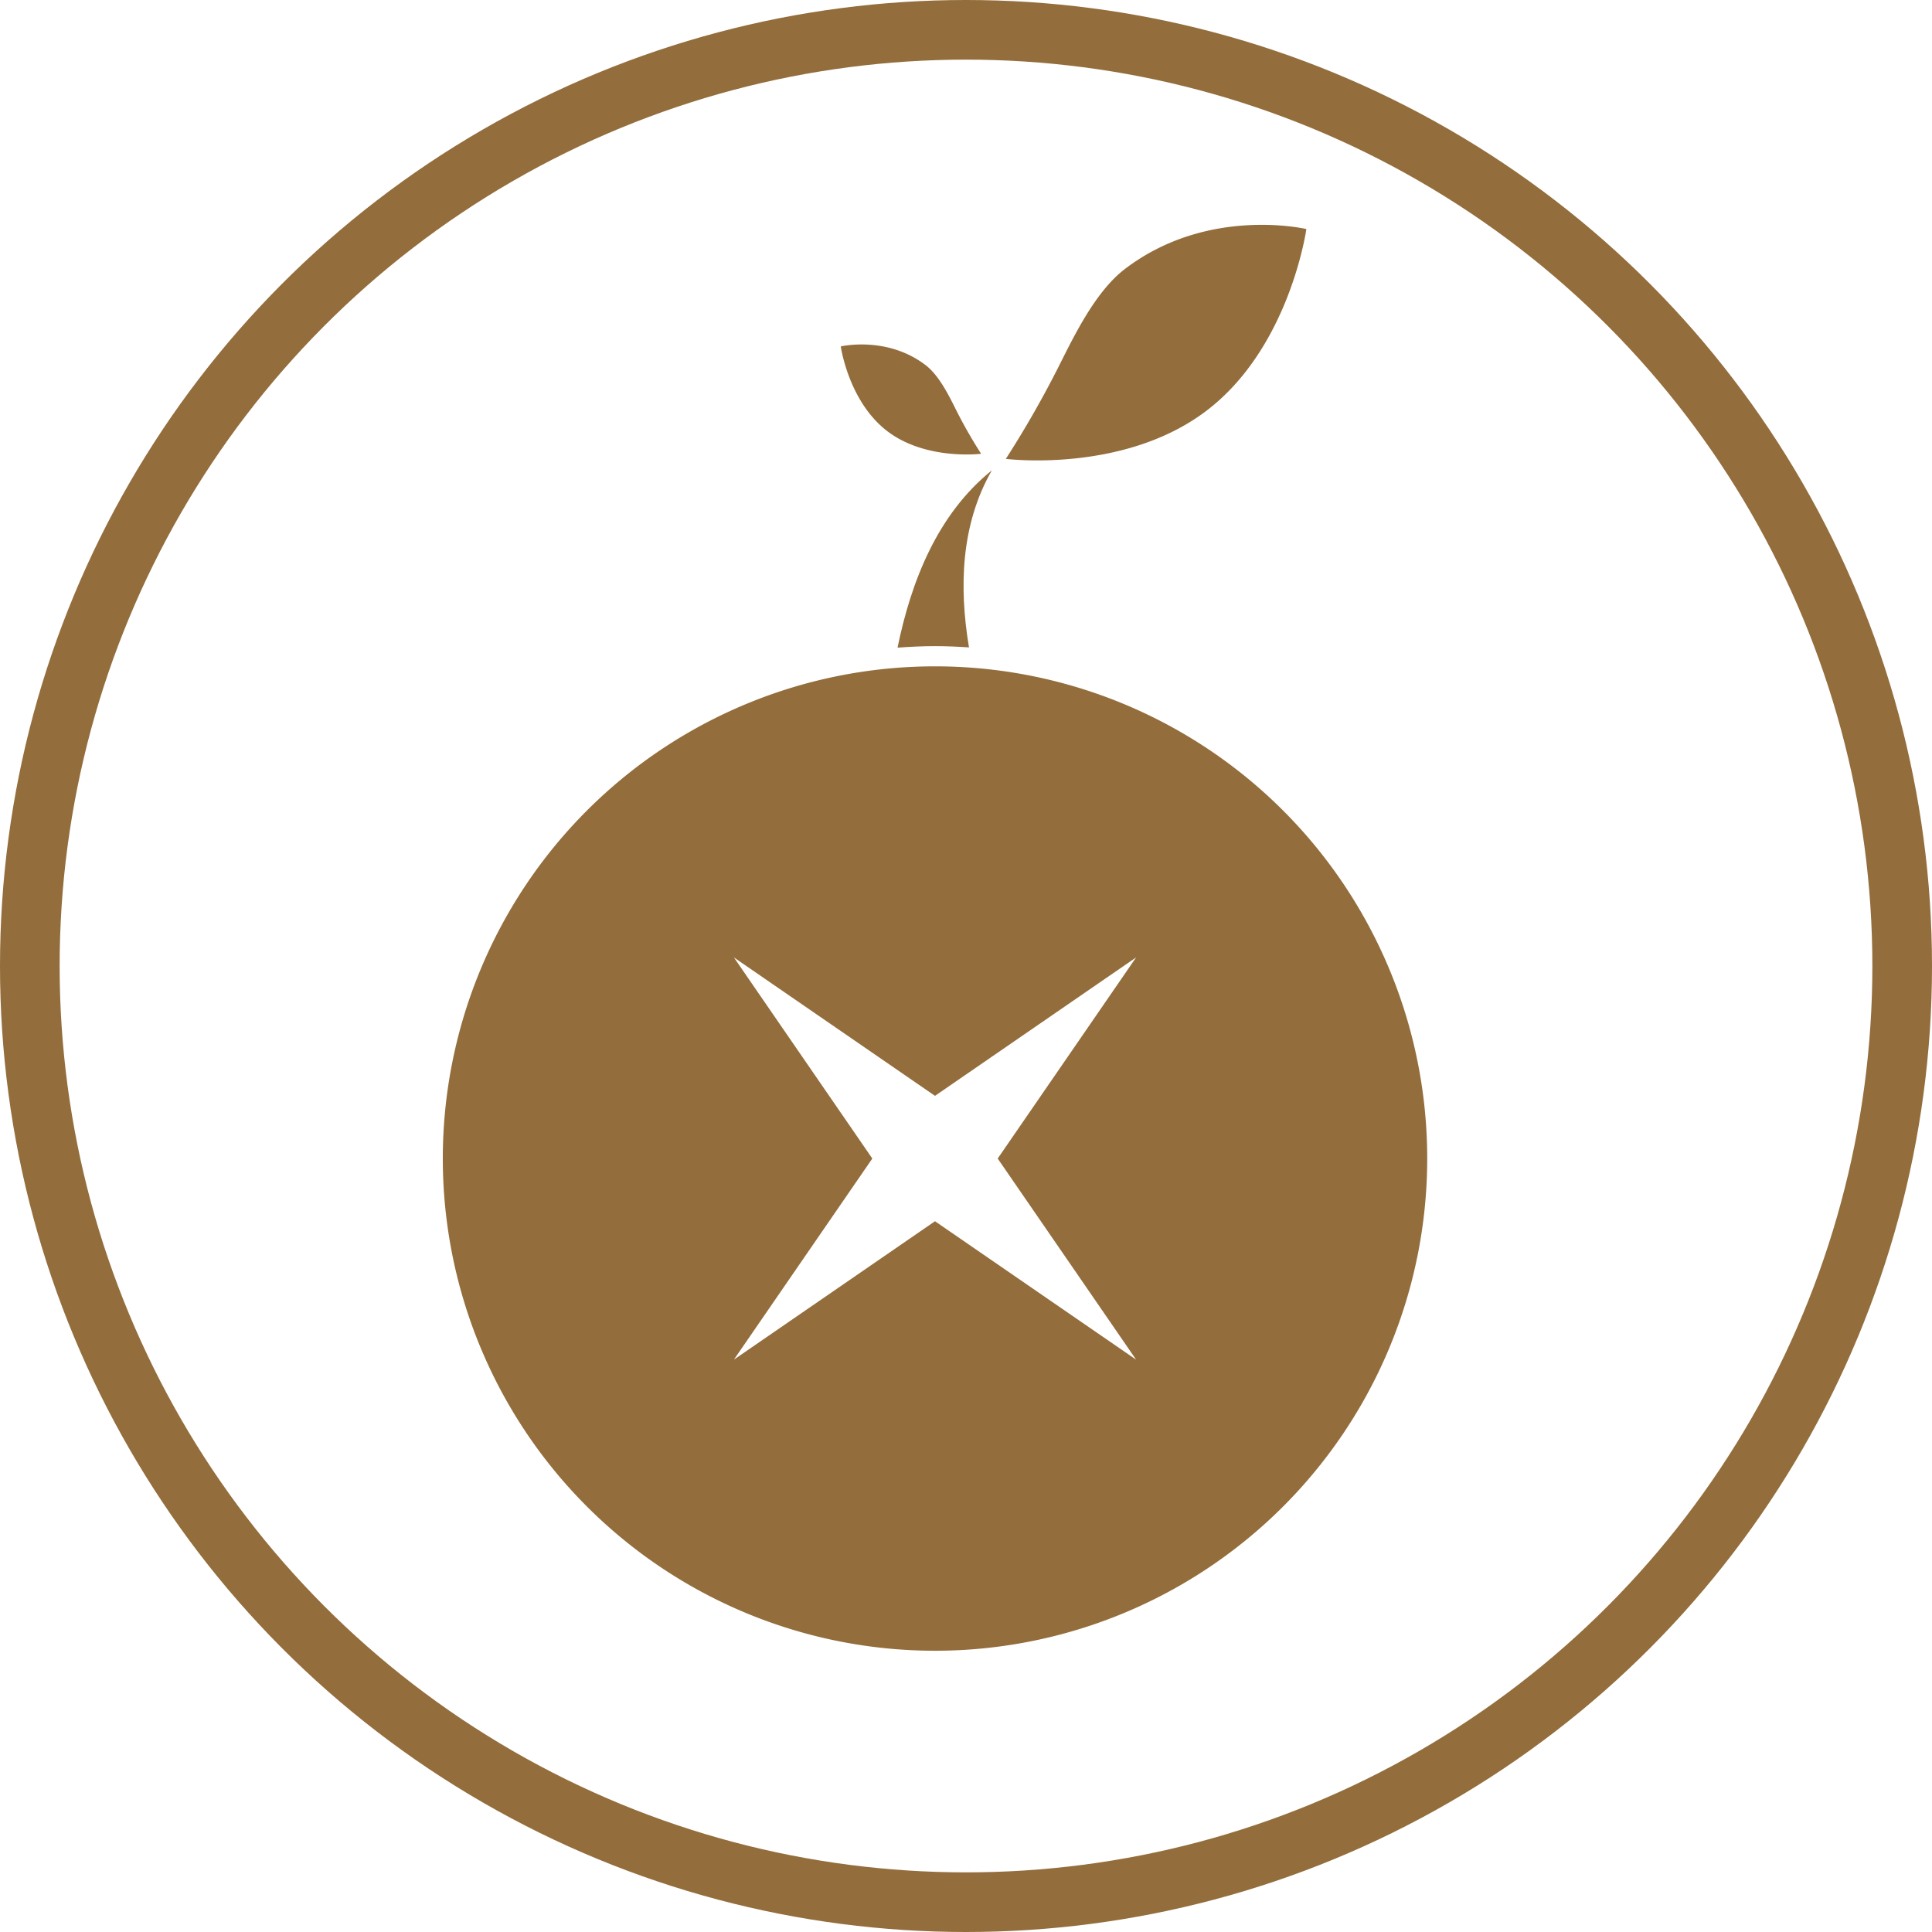 <svg xmlns="http://www.w3.org/2000/svg" width="324" height="324" viewBox="0 0 324 324"><g transform="translate(-1140 -1222)"><g transform="translate(1214.259 1259.705)"><path d="M-345.5,353.793c13.917-10.642,30.453-6.715,30.453-6.715s-2.761,19.77-16.678,30.412-33.72,8.128-33.72,8.128a170.958,170.958,0,0,0,8.621-15.014C-354.306,365.648-350.633,357.718-345.5,353.793Z" transform="translate(459.867 -346.37)" fill="#936d3b"/><path d="M-398.082,383.8c-6.5-4.969-14.222-3.136-14.222-3.136s1.291,9.233,7.788,14.2,15.746,3.8,15.746,3.8a80.073,80.073,0,0,1-4.026-7.011C-393.972,389.332-395.686,385.63-398.082,383.8Z" transform="translate(479.047 -360.271)" fill="#936d3b"/><path d="M-389.909,445.556c1.9,0,3.8.085,5.7.21-1.694-10.114-1.361-20.647,3.837-29.692-9.1,7.325-13.525,18.541-15.819,29.737C-394.1,445.658-392.006,445.556-389.909,445.556Z" transform="translate(472.452 -374.903)" fill="#936d3b"/><path d="M-442.758,471.723A82.543,82.543,0,0,0-525.3,554.266a82.543,82.543,0,0,0,82.543,82.543,82.543,82.543,0,0,0,82.543-82.543A82.543,82.543,0,0,0-442.758,471.723Zm33.727,116.27-33.727-23.212-33.726,23.212,23.212-33.727-23.212-33.727,33.726,23.212,33.727-23.212-23.212,33.727Z" transform="translate(525.301 -397.682)" fill="#936d3b"/></g><g transform="translate(1140 1222)" fill="none" stroke="#936d3b" stroke-width="10"><circle cx="162" cy="162" r="162" stroke="none"/><circle cx="162" cy="162" r="157" fill="none"/></g></g></svg>